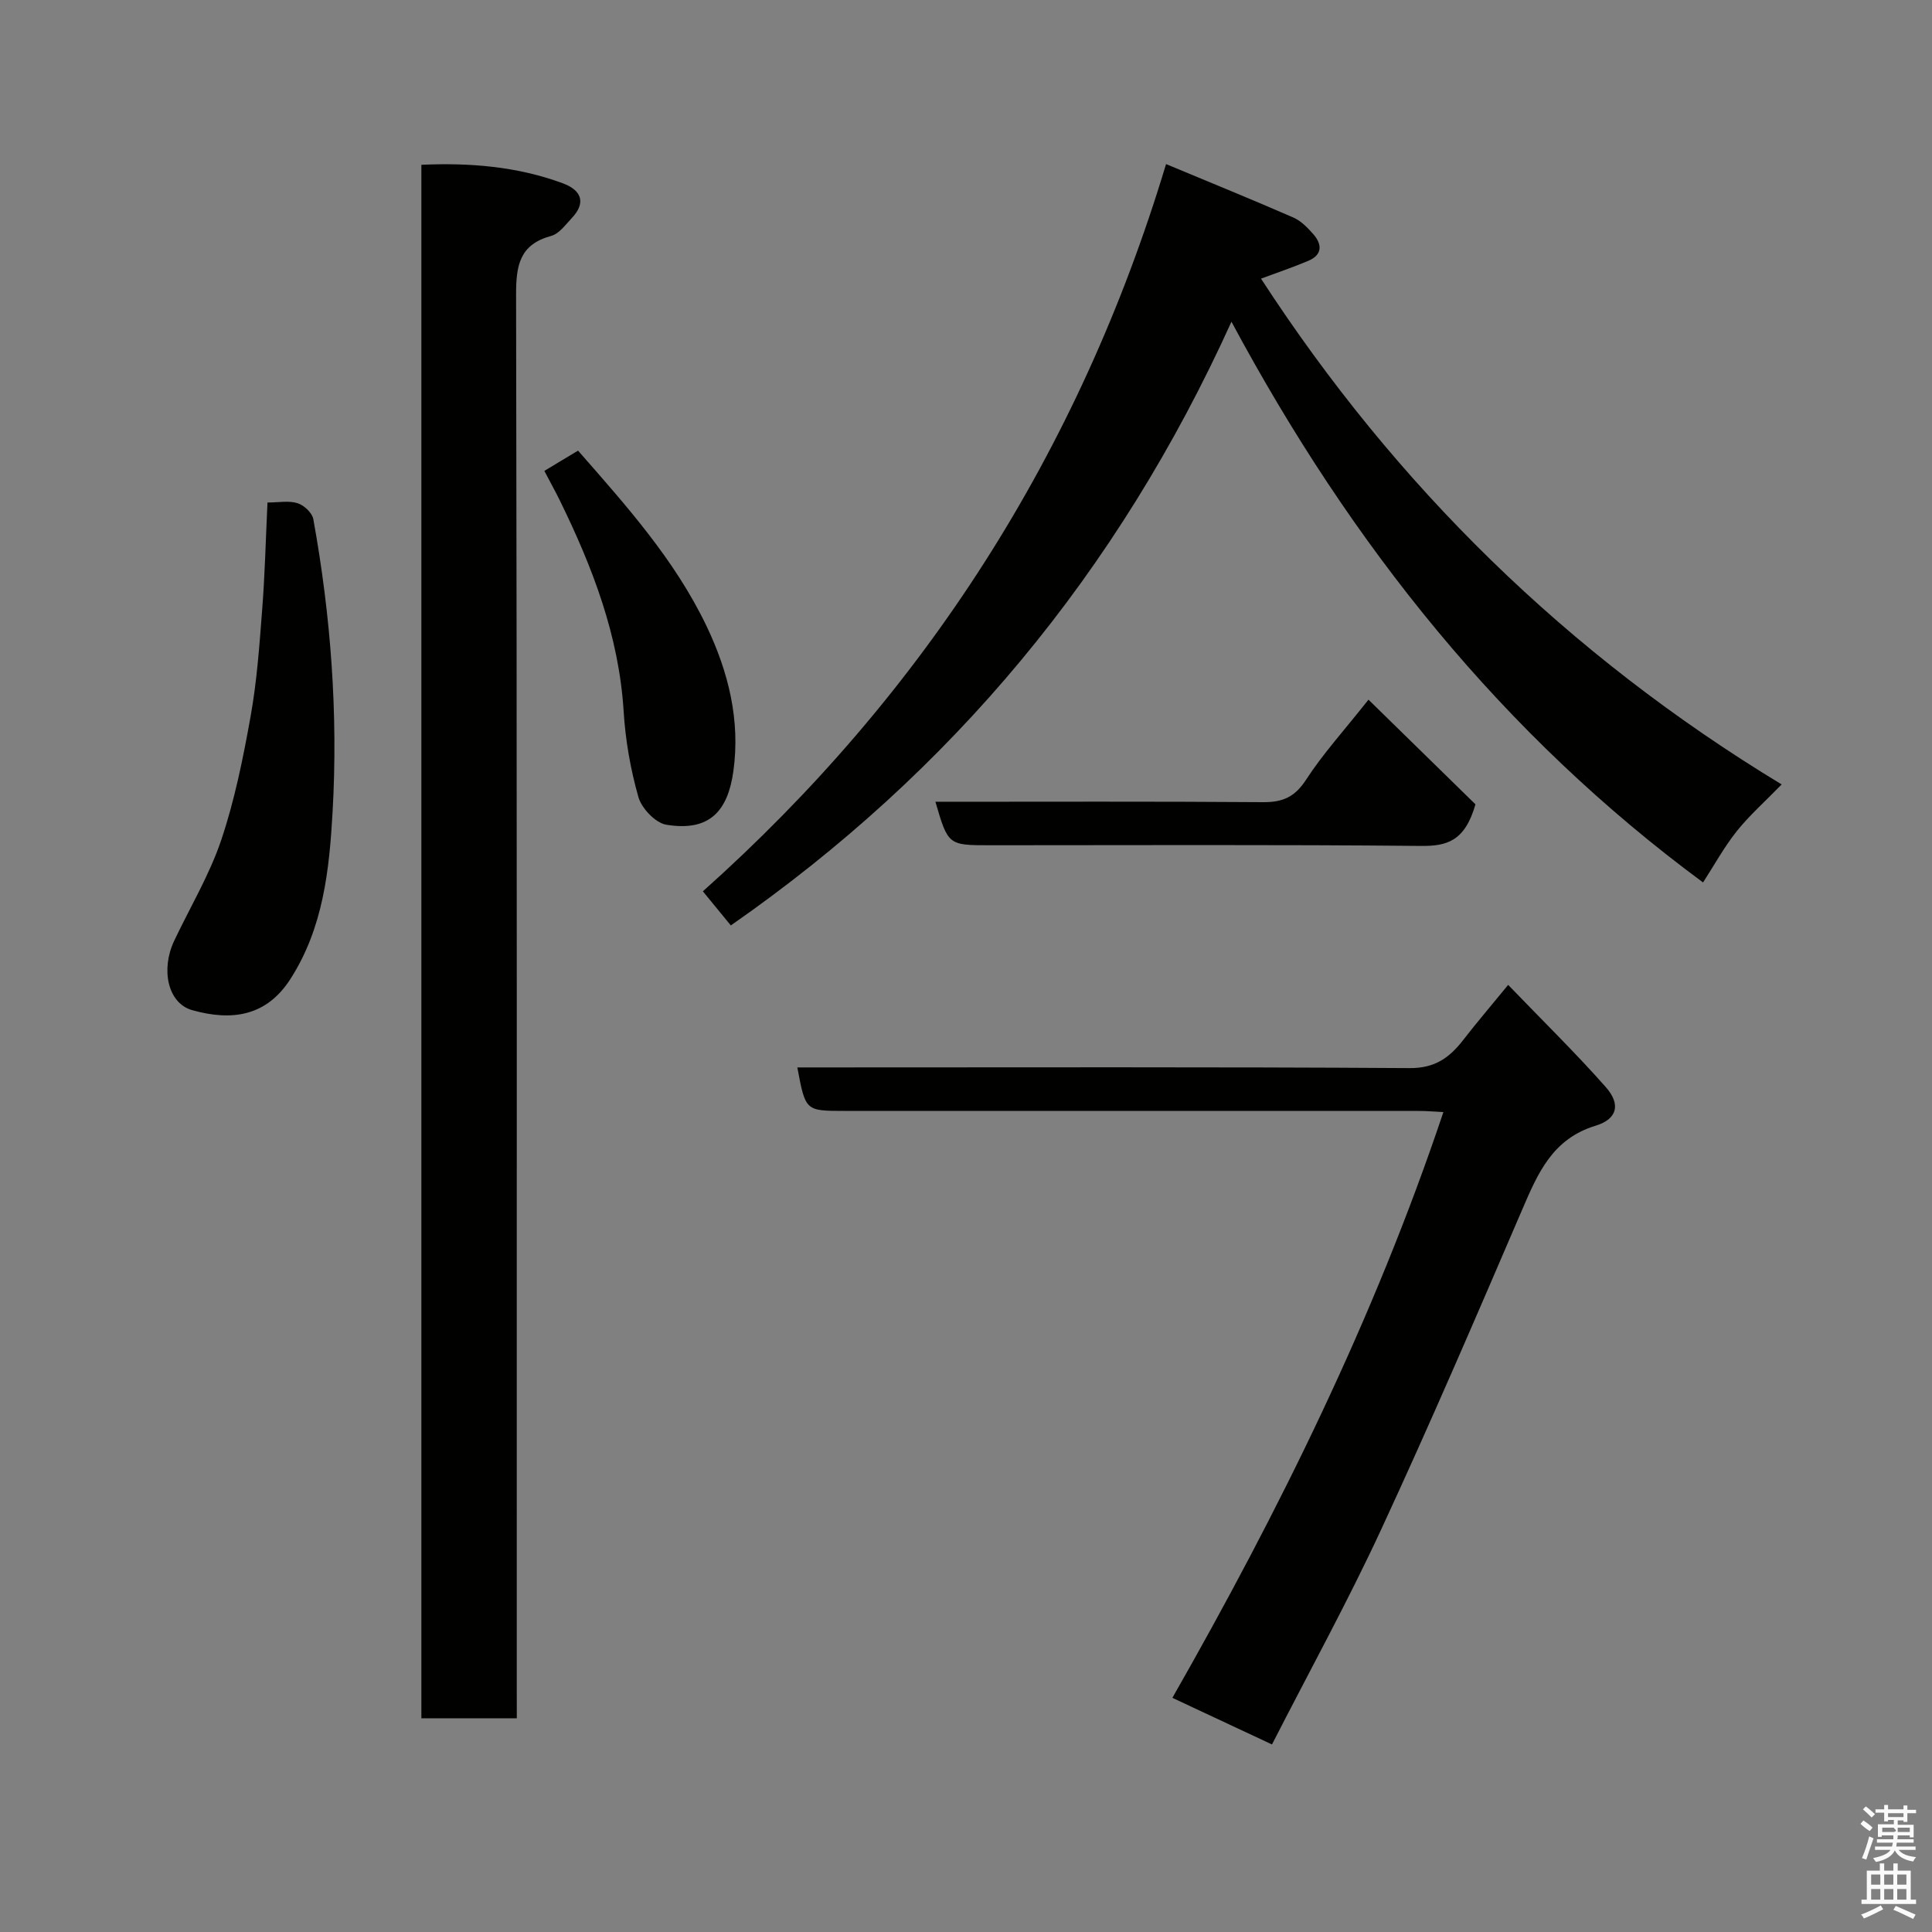 <svg enable-background="new 0 0 400 400" viewBox="0 0 400 400" xmlns="http://www.w3.org/2000/svg"><rect x="0" y="0" width="400" height="400" fill="#808080" stroke="none"/><path d="m385.2 377.6.6-.7c.6.4 1.3.9 1.9 1.5l-.6.7c-.8-.5-1.4-1-1.9-1.5zm.3 7.1c.6-1.4 1.1-2.9 1.5-4.5.3.1.6.3.9.4-.5 1.4-1 2.9-1.5 4.4zm.2-10.1.6-.6c.7.5 1.3 1.1 1.9 1.6l-.7.7c-.6-.6-1.2-1.2-1.8-1.7zm8.4-.8h.8v.9h1.8v.7h-1.8v1.8h-.8v-.3h-1.2v.9h3.3v2.6h-.8v-.4h-2.5c0 .3 0 .6-.1.8h3.4v.7h-3.5c0 .3-.1.6-.1.8h4v.7h-3.5c.7.9 1.9 1.3 3.6 1.5-.2.2-.4.5-.6.9-1.9-.3-3.2-1.1-3.8-2.3-.5 1.1-1.8 2-3.9 2.4-.2-.3-.4-.5-.6-.8 1.9-.4 3.1-.9 3.6-1.7h-3.2v-.7h3.5c.1-.2.1-.5.2-.8h-3.3v-.7h3.4c0-.2 0-.5 0-.8h-2.4v.3h-.8v-2.6h3.3v-.9h-1.2v.3h-.8v-1.8h-1.8v-.7h1.8v-.9h.8v.9h3.2zm-4.4 5.5h2.4c1-.3 0-.6 0-.9h-2.4zm1.2-3.1h3.2v-.8h-3.2zm4.4 2.2h-2.4v.9h2.5v-.9z" fill="#fafafb"/><path d="m389.2 385.8h.9v1.5h1.9v-1.5h.9v1.5h2.7v6h1.1v.9h-11.3v-.9h1.1v-6h2.7zm.2 8.7.5.8c-1.2.6-2.5 1.3-4 1.9-.2-.3-.3-.6-.6-.8 1.6-.6 3-1.3 4.1-1.9zm-2-4.3h1.9v-2.1h-1.9zm0 3.1h1.9v-2.2h-1.9zm2.7-3.1h1.9v-2.1h-1.9zm0 3.1h1.9v-2.2h-1.9zm2.4 1.3c1.4.6 2.7 1.2 4.1 1.8l-.5.9c-1.5-.7-2.8-1.4-4.1-1.9zm2.2-6.5h-1.9v2.1h1.9zm-1.9 5.2h1.9v-2.2h-1.9z" fill="#fafafb"/><g fill="#010100"><path d="m107 355.75c-6.99 0-13.25 0-19.76 0 0-107.17 0-214.09 0-321.63 9.99-.45 19.82.33 29.29 3.83 3.66 1.35 4.99 3.87 1.87 7.18-1.3 1.38-2.63 3.26-4.28 3.71-6.56 1.79-7.28 6.1-7.27 12.19.2 96.15.14 192.3.14 288.45.01 1.97.01 3.94.01 6.27z"/><path d="m254.96 66.61c-23.55 51.95-57.98 93.2-103.65 124.99-1.63-1.99-3.4-4.14-5.79-7.06 45.75-40.84 77.88-90.78 95.9-150.57 9.32 3.89 17.89 7.37 26.36 11.07 1.58.69 2.95 2.11 4.13 3.45 1.87 2.14 1.88 4.28-1.06 5.52-3.13 1.32-6.36 2.41-9.77 3.68 27.79 42.77 63.34 77.78 107.79 104.72-3.48 3.58-6.68 6.4-9.3 9.69-2.63 3.3-4.68 7.06-6.97 10.6-41.41-30.55-72.73-69.65-97.64-116.09z"/><path d="m263.35 361.17c-7.31-3.42-13.79-6.45-20.62-9.65 22.14-38.83 41.77-78.52 56.11-121.28-1.69-.08-3.4-.23-5.11-.23-39.66-.01-79.32-.01-118.97-.01-8 0-8 0-9.68-9h5.83c40.32 0 80.65-.12 120.97.14 5.26.03 8.26-2.2 11.1-5.87 2.78-3.59 5.73-7.04 9.27-11.36 7.09 7.37 13.92 14.04 20.22 21.17 3.11 3.53 2.41 6.6-2.1 7.98-8.97 2.73-11.98 9.85-15.23 17.41-9.52 22.16-19.05 44.33-29.19 66.21-6.92 14.93-14.87 29.37-22.6 44.49z"/><path d="m55.38 104.04c2.29 0 4.41-.43 6.22.14 1.34.42 3.04 2 3.27 3.3 3.63 20.04 5.14 40.28 3.99 60.6-.68 12-1.92 24.04-8.77 34.67-4.97 7.71-12.16 8.68-20.3 6.39-5.08-1.43-6.54-8.45-3.71-14.4 3.29-6.93 7.3-13.62 9.73-20.84 2.78-8.27 4.53-16.95 6.07-25.56 1.3-7.24 1.83-14.64 2.39-22 .57-7.23.74-14.5 1.11-22.3z"/><path d="m112.7 97.49c2.59-1.55 4.77-2.86 6.98-4.19 9.95 11.36 20 22.54 26.6 36.32 4.57 9.56 7.01 19.58 5.56 30.03-1.14 8.18-4.85 12.59-13.89 11.1-2.24-.37-5.1-3.38-5.77-5.71-1.64-5.75-2.69-11.78-3.06-17.75-.97-15.65-6.43-29.83-13.21-43.67-.93-1.9-1.97-3.75-3.21-6.13z"/><path d="m305.48 166.53c-2.2 7.64-5.89 8.66-11.29 8.61-29.78-.29-59.56-.14-89.34-.14-8.51 0-8.58-.05-11.18-9 22.67 0 45.28-.09 67.87.08 4.06.03 6.57-1.1 8.87-4.65 3.45-5.32 7.78-10.08 12.92-16.57 7.81 7.64 15.39 15.06 22.15 21.67z"/></g></svg>